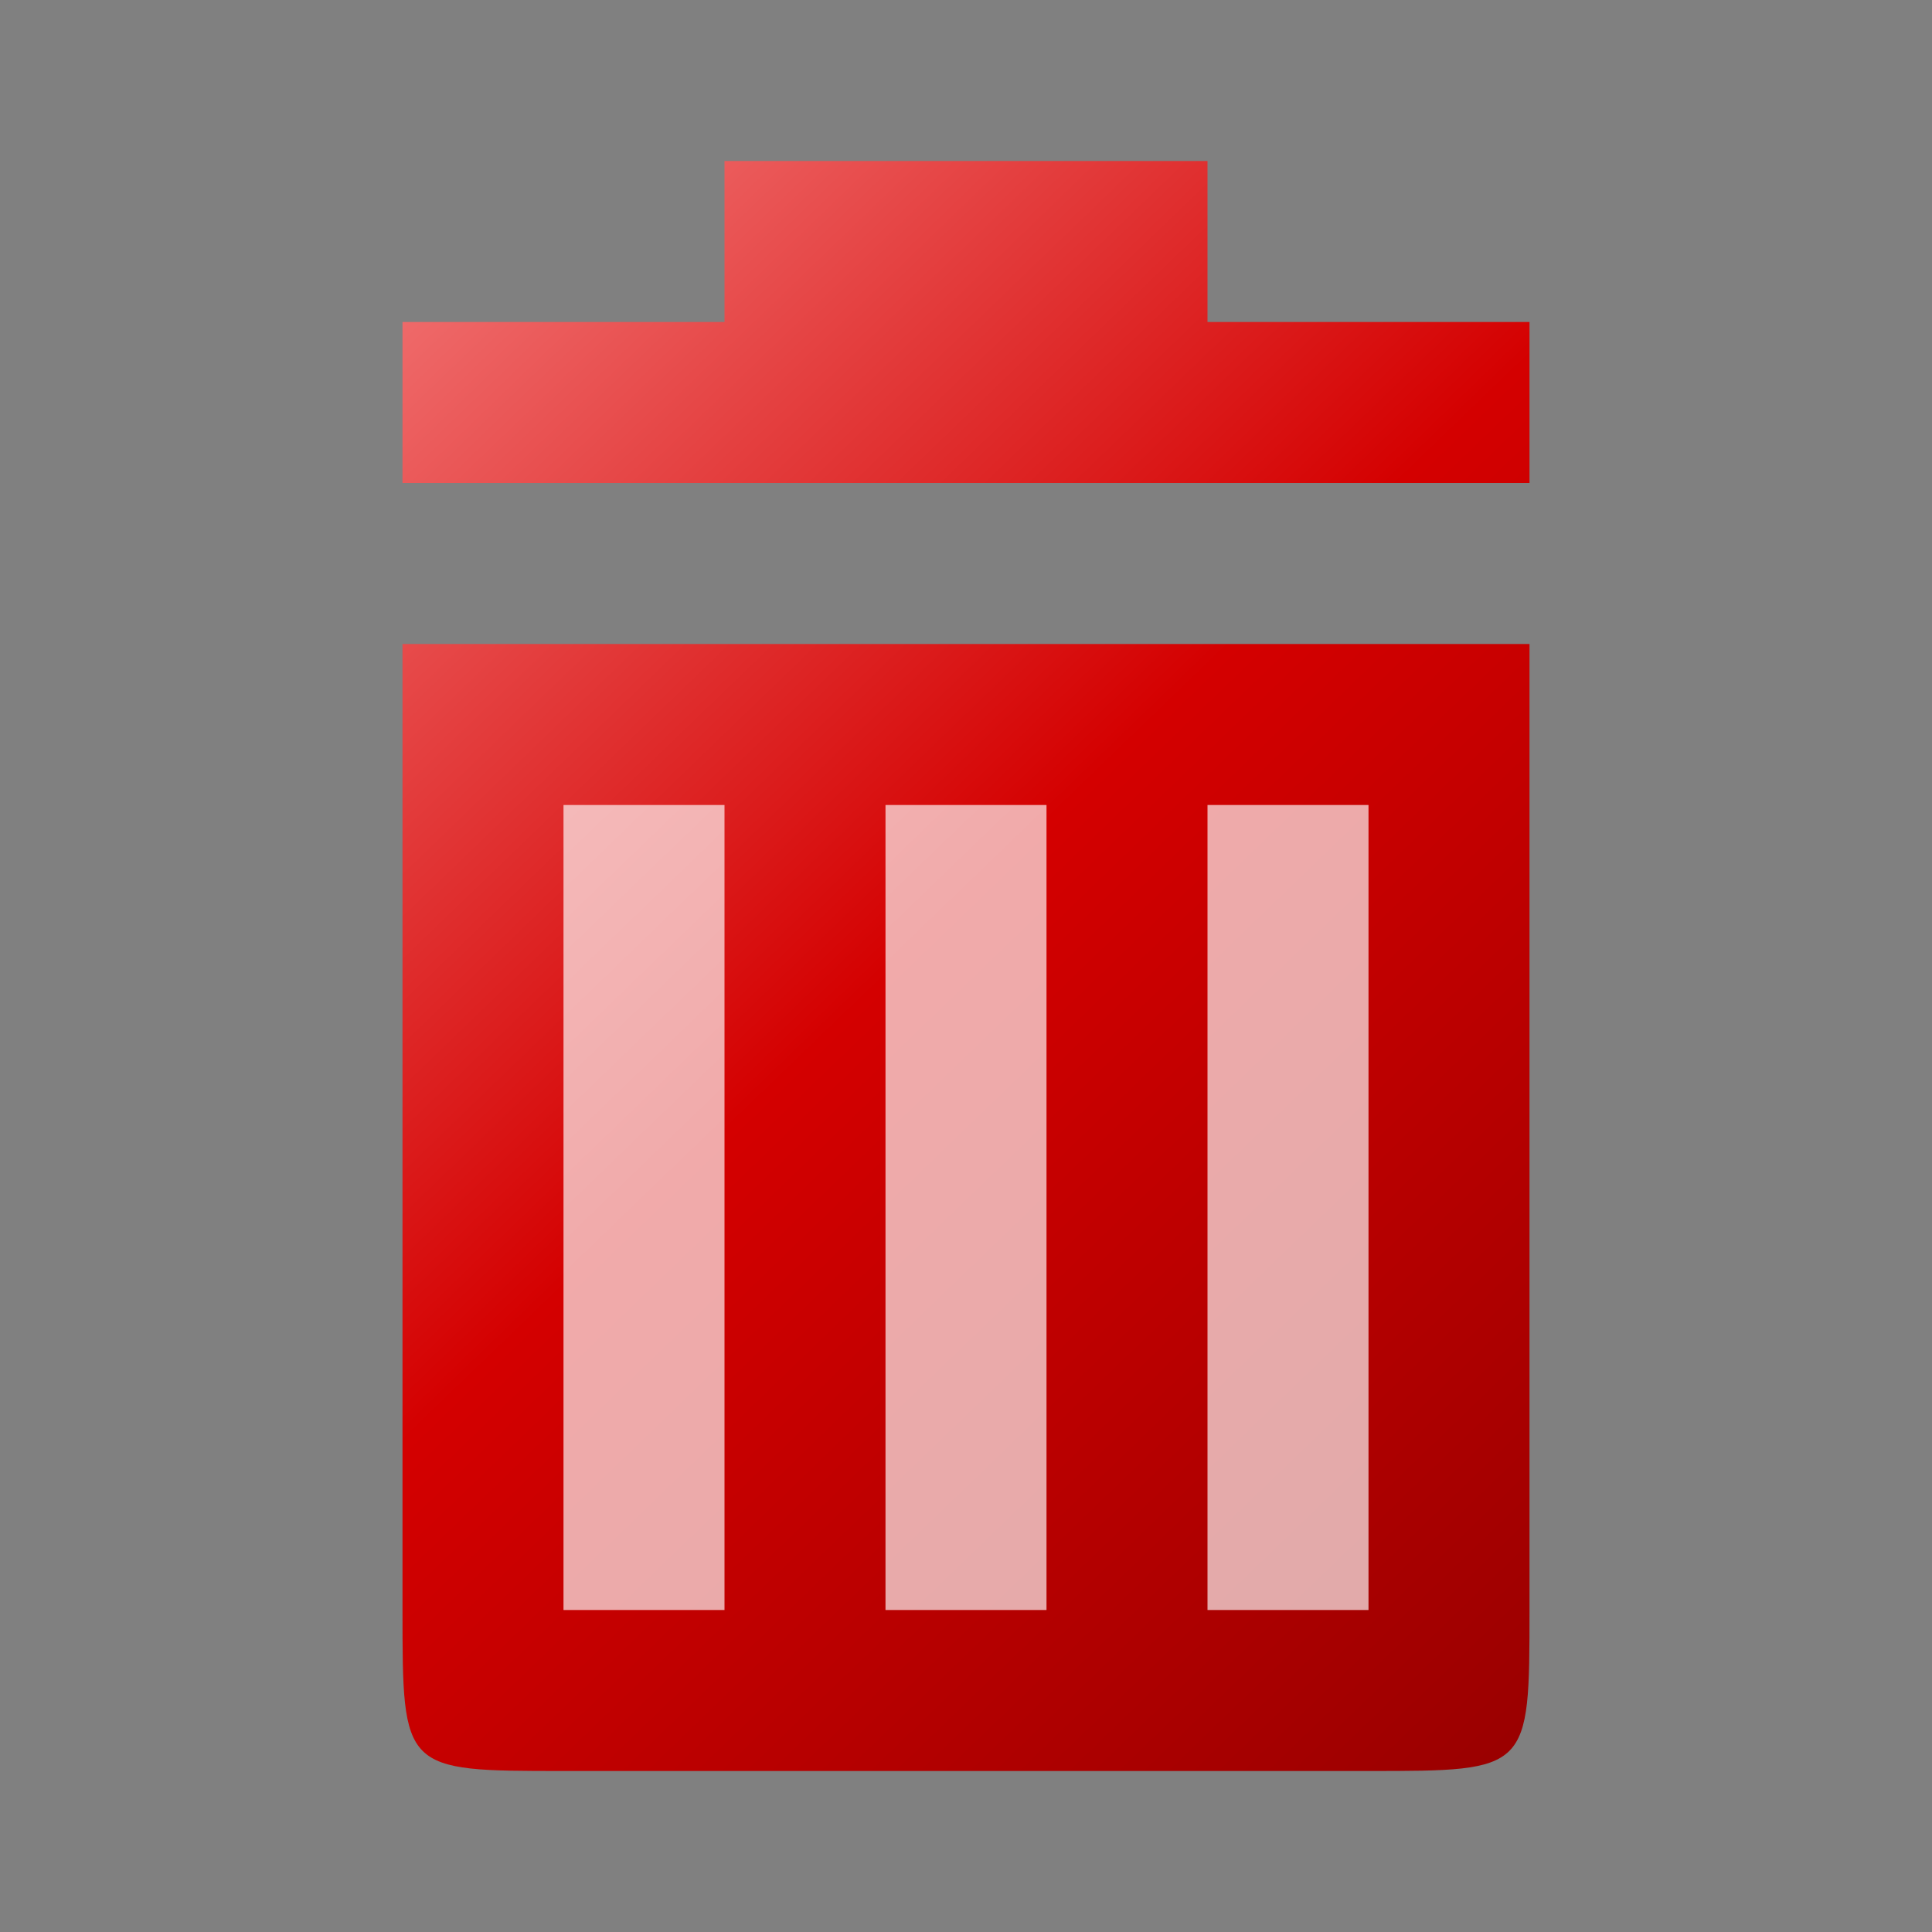 <?xml version="1.0" encoding="UTF-8" standalone="no"?>
<svg
   xmlns:dc="http://purl.org/dc/elements/1.1/"
   xmlns:cc="http://creativecommons.org/ns#"
   xmlns:rdf="http://www.w3.org/1999/02/22-rdf-syntax-ns#"
   xmlns:svg="http://www.w3.org/2000/svg"
   xmlns="http://www.w3.org/2000/svg"
   xmlns:xlink="http://www.w3.org/1999/xlink"
   xmlns:sodipodi="http://sodipodi.sourceforge.net/DTD/sodipodi-0.dtd"
   xmlns:inkscape="http://www.inkscape.org/namespaces/inkscape"
   width="48"
   height="48"
   viewBox="0 0 48 48"
   id="svg2"
   version="1.1"
   inkscape:version="0.91 r"
   sodipodi:docname="edit-delete.svg">
  <rect x="0" y="0" width="48" height="48" fill="#808080" stroke="none"/>
  <defs
     id="defs18">
    <linearGradient
       inkscape:collect="always"
       id="linearGradient3348">
      <stop
         style="stop-color:#dc322f;stop-opacity:1;"
         offset="0"
         id="stop3350" />
      <stop
         id="stop3358"
         offset="0.09"
         style="stop-color:#ffaaaa;stop-opacity:1" />
      <stop
         style="stop-color:#d40000;stop-opacity:1"
         offset="0.498"
         id="stop3362" />
      <stop
         style="stop-color:#800000;stop-opacity:1"
         offset="0.951"
         id="stop3360" />
      <stop
         style="stop-color:#dc322f;stop-opacity:0;"
         offset="1"
         id="stop3352" />
    </linearGradient>
    <linearGradient
       inkscape:collect="always"
       xlink:href="#linearGradient3348"
       id="linearGradient3354"
       x1="-4.068"
       y1="-5.492"
       x2="51.051"
       y2="51.661"
       gradientUnits="userSpaceOnUse" />
    <linearGradient
       inkscape:collect="always"
       xlink:href="#linearGradient3348"
       id="linearGradient3356"
       x1="-4.068"
       y1="-5.492"
       x2="51.051"
       y2="51.661"
       gradientUnits="userSpaceOnUse" />
  </defs>
  <sodipodi:namedview
     pagecolor="#ffffff"
     bordercolor="#666666"
     borderopacity="1"
     objecttolerance="10"
     gridtolerance="10"
     guidetolerance="10"
     inkscape:pageopacity="0"
     inkscape:pageshadow="2"
     inkscape:window-width="1366"
     inkscape:window-height="744"
     id="namedview16"
     showgrid="false"
     inkscape:zoom="4.9166667"
     inkscape:cx="24"
     inkscape:cy="24"
     inkscape:window-x="0"
     inkscape:window-y="24"
     inkscape:window-maximized="1"
     inkscape:current-layer="svg2" />
  <path
     style="fill:url(#linearGradient3356);fill-opacity:1"
     d="M 38 16 L 38 40 C 38 44 38 44 34 44 L 14 44 C 10 44 10 44 10 40 L 10 16 C 18 16 32 16 38 16 Z "
     id="path4" />
  <g
     style="fill:#fff;fill-opacity:.667"
     id="g6">
    <path
       d="M 14 20 L 14 40 L 18 40 L 18 20 Z "
       id="path8" />
    <path
       d="M 22 20 L 22 40 L 26 40 L 26 20 Z "
       id="path10" />
    <path
       d="M 30 20 L 30 40 L 34 40 L 34 20 Z "
       id="path12" />
  </g>
  <path
     style="fill:url(#linearGradient3354);fill-opacity:1"
     d="M 10 12 L 38 12 L 38 8 L 30 8 L 30 4 L 18 4 L 18 8 L 10 8 Z "
     id="path14" />
</svg>
